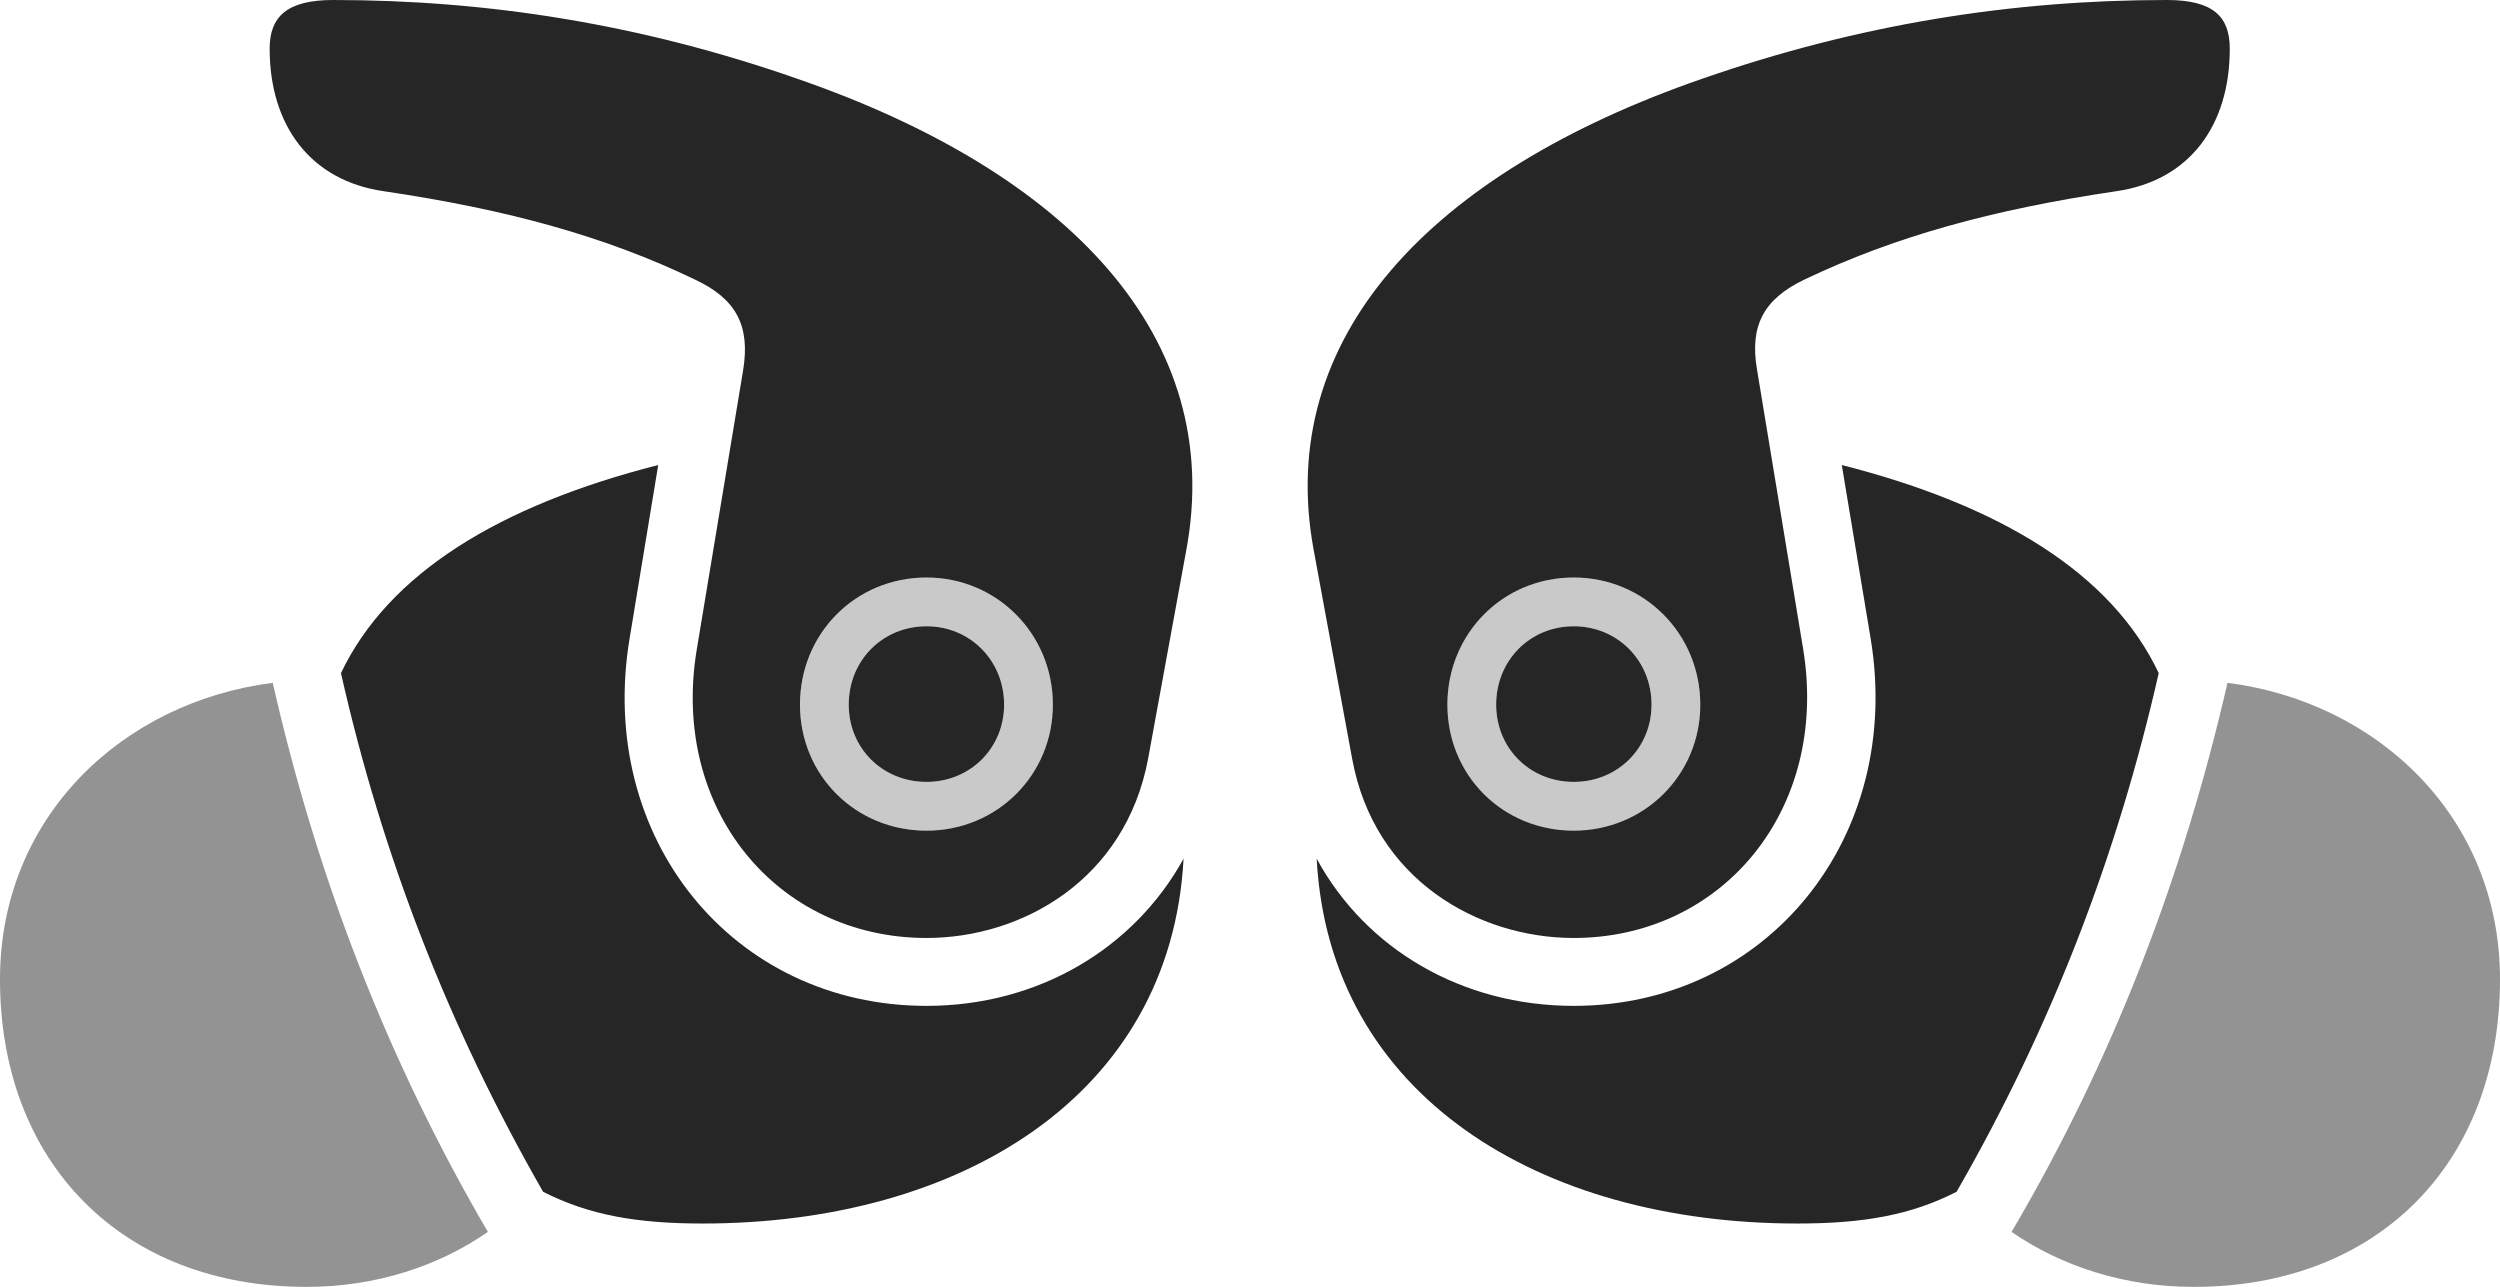 <?xml version="1.0" encoding="UTF-8"?>
<!--Generator: Apple Native CoreSVG 232.5-->
<!DOCTYPE svg
PUBLIC "-//W3C//DTD SVG 1.1//EN"
       "http://www.w3.org/Graphics/SVG/1.1/DTD/svg11.dtd">
<svg version="1.1" xmlns="http://www.w3.org/2000/svg" xmlns:xlink="http://www.w3.org/1999/xlink" width="148.755" height="76.591">
 <g>
  <rect height="76.591" opacity="0" width="148.755" x="0" y="0"/>
  <path d="M55.131 55.811C60.794 55.811 66.96 52.371 68.315 45.143L70.583 32.752C72.952 20.069 63.602 10.271 47.441 4.686C38.155 1.438 29.015 0 19.827 0C17.082 0 16.045 0.98 16.045 2.899C16.045 7.444 18.453 10.759 22.864 11.382C30.251 12.475 36.055 14.083 41.337 16.627C43.809 17.781 44.643 19.38 44.222 22.003L41.459 38.647C39.874 48.199 46.294 55.811 55.131 55.811ZM55.131 49.426C50.901 49.426 47.6 46.124 47.6 41.928C47.6 37.699 50.901 34.363 55.131 34.363C59.296 34.363 62.647 37.699 62.647 41.928C62.647 46.143 59.296 49.426 55.131 49.426ZM55.131 46.524C57.724 46.524 59.746 44.518 59.746 41.928C59.746 39.305 57.724 37.265 55.131 37.265C52.508 37.265 50.501 39.305 50.501 41.928C50.501 44.518 52.508 46.524 55.131 46.524ZM55.131 59.851C43.588 59.851 35.474 49.844 37.468 37.959L39.165 27.67C29.701 30.081 23.115 34.122 20.288 40.051C22.77 51.049 26.75 61.199 32.315 70.913C35.041 72.299 37.884 72.802 41.812 72.802C57.11 72.802 69.664 65.214 70.425 51.093C67.451 56.478 61.74 59.851 55.131 59.851ZM93.639 55.811C102.46 55.811 108.847 48.199 107.296 38.647L104.548 22.003C104.094 19.38 104.946 17.781 107.384 16.627C112.715 14.083 118.519 12.475 125.891 11.382C130.302 10.759 132.676 7.444 132.676 2.899C132.676 0.98 131.688 0 128.928 0C119.74 0 110.615 1.438 101.28 4.686C85.153 10.271 75.803 20.069 78.172 32.752L80.455 45.143C81.777 52.371 87.977 55.811 93.639 55.811ZM93.639 49.426C89.425 49.426 86.123 46.143 86.123 41.928C86.123 37.699 89.425 34.363 93.639 34.363C97.82 34.363 101.17 37.699 101.17 41.928C101.17 46.124 97.82 49.426 93.639 49.426ZM93.639 46.524C96.247 46.524 98.269 44.518 98.269 41.928C98.269 39.305 96.247 37.265 93.639 37.265C91.031 37.265 89.024 39.305 89.024 41.928C89.024 44.518 91.031 46.524 93.639 46.524ZM93.639 59.851C86.997 59.851 81.27 56.478 78.345 51.093C79.091 65.214 91.66 72.802 106.943 72.802C110.886 72.802 113.713 72.299 116.421 70.913C122.004 61.199 125.951 51.049 128.448 40.051C125.64 34.122 119.054 30.081 109.59 27.67L111.302 37.959C113.281 49.844 105.133 59.851 93.639 59.851Z" fill="#000000" fill-opacity="0.85"/>
  <path d="M0 58.271C0 69.209 7.281 76.572 18.234 76.572C22.381 76.572 26.101 75.331 29.03 73.301C23.071 63.099 18.858 52.225 16.23 40.63C7.298 41.763 0 48.605 0 58.271ZM148.755 58.271C148.755 48.605 141.457 41.763 132.54 40.63C129.878 52.225 125.699 63.099 119.691 73.301C122.635 75.331 126.389 76.572 130.536 76.572C141.489 76.572 148.755 69.209 148.755 58.271Z" fill="#000000" fill-opacity="0.425"/>
  <path d="M55.131 49.426C50.901 49.426 47.6 46.124 47.6 41.928C47.6 37.699 50.901 34.363 55.131 34.363C59.296 34.363 62.647 37.699 62.647 41.928C62.647 46.143 59.296 49.426 55.131 49.426ZM55.131 46.524C57.724 46.524 59.746 44.518 59.746 41.928C59.746 39.305 57.724 37.265 55.131 37.265C52.508 37.265 50.501 39.305 50.501 41.928C50.501 44.518 52.508 46.524 55.131 46.524ZM93.639 49.426C89.425 49.426 86.123 46.143 86.123 41.928C86.123 37.699 89.425 34.363 93.639 34.363C97.82 34.363 101.17 37.699 101.17 41.928C101.17 46.124 97.82 49.426 93.639 49.426ZM93.639 46.524C96.247 46.524 98.269 44.518 98.269 41.928C98.269 39.305 96.247 37.265 93.639 37.265C91.031 37.265 89.024 39.305 89.024 41.928C89.024 44.518 91.031 46.524 93.639 46.524Z" fill="#000000" fill-opacity="0.212"/>
 </g>
</svg>
